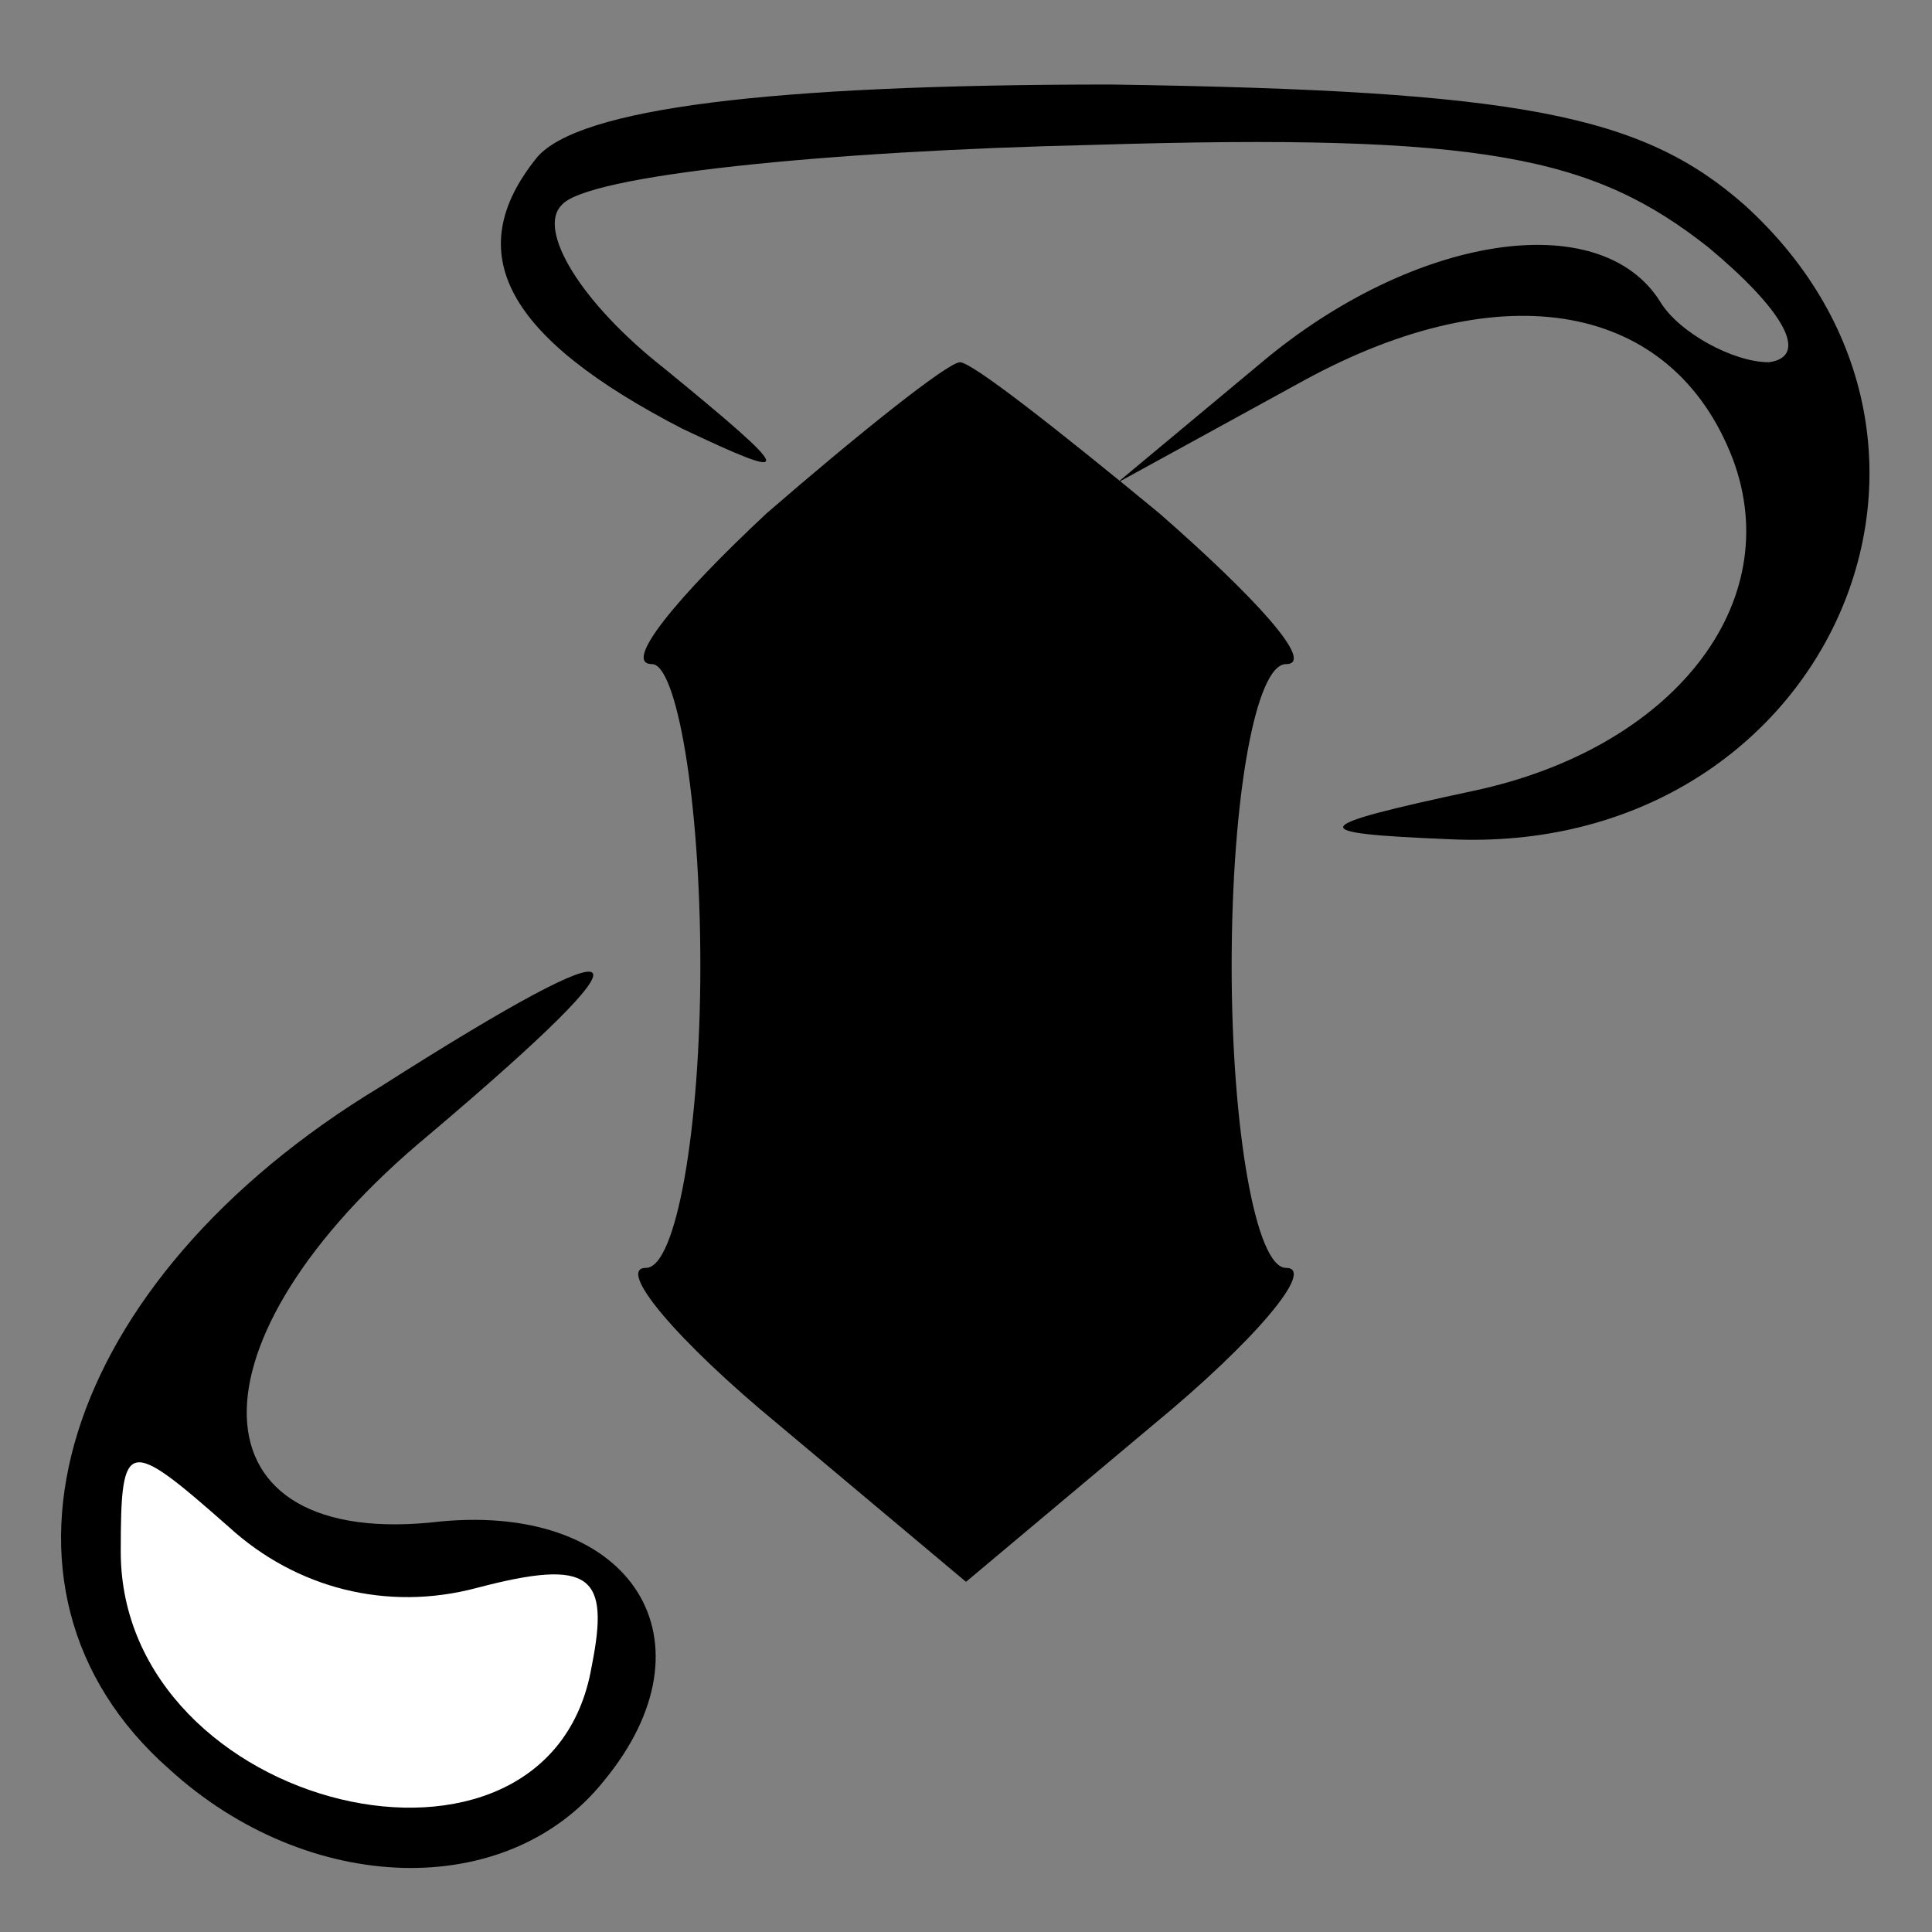 <?xml version="1.0" standalone="no"?>
<!DOCTYPE svg PUBLIC "-//W3C//DTD SVG 20010904//EN"
 "http://www.w3.org/TR/2001/REC-SVG-20010904/DTD/svg10.dtd">
<svg version="1.0" xmlns="http://www.w3.org/2000/svg"
 width="32pt" height="32pt" viewBox="0 0 32 32"
 preserveAspectRatio="xMidYMid meet">
<rect x="0" y="0" width="32" height="32" fill="#808080" stroke="none"/>
<g transform="translate(0,32) scale(0.1,-0.1)"
fill="#000000" stroke="none">
<path fill="#000000" stroke="none" d="M89 294 c-13 -16 -5 -30 24 -45 19 -9
19 -8 -3 10 -14 11 -21 23 -17 27 4 5 44 9 88 10 65 2 83 -2 102 -17 12 -10
17 -18 10 -19 -6 0 -15 5 -18 10 -10 16 -41 11 -66 -10 l-24 -20 31 17 c33 18
61 13 71 -13 9 -24 -10 -48 -43 -55 -28 -6 -28 -7 -4 -8 62 -3 93 65 49 105
-17 15 -37 19 -105 20 -57 0 -88 -4 -95 -12z"/>
<path fill="#000000" stroke="none" d="M127 235 c-15 -14 -24 -25 -19 -25 4 0
8 -22 8 -50 0 -27 -4 -50 -9 -50 -5 0 5 -12 22 -26 l31 -26 31 26 c17 14 27
26 22 26 -5 0 -9 23 -9 50 0 28 4 50 9 50 5 0 -5 11 -21 25 -17 14 -31 25 -33
25 -2 0 -17 -12 -32 -25z"/>
<path fill="#000000" stroke="none" d="M63 140 c-53 -32 -69 -83 -35 -113 23
-21 56 -22 72 -2 19 23 5 46 -27 43 -42 -5 -43 30 -2 64 39 33 36 36 -8 8z"/>
<path fill="#ffffff" stroke="none" d="M79 57 c19 5 22 2 19 -13 -7 -41 -78
-24 -78 19 0 19 1 19 18 4 11 -10 26 -14 41 -10z"/>
</g>
</svg>
